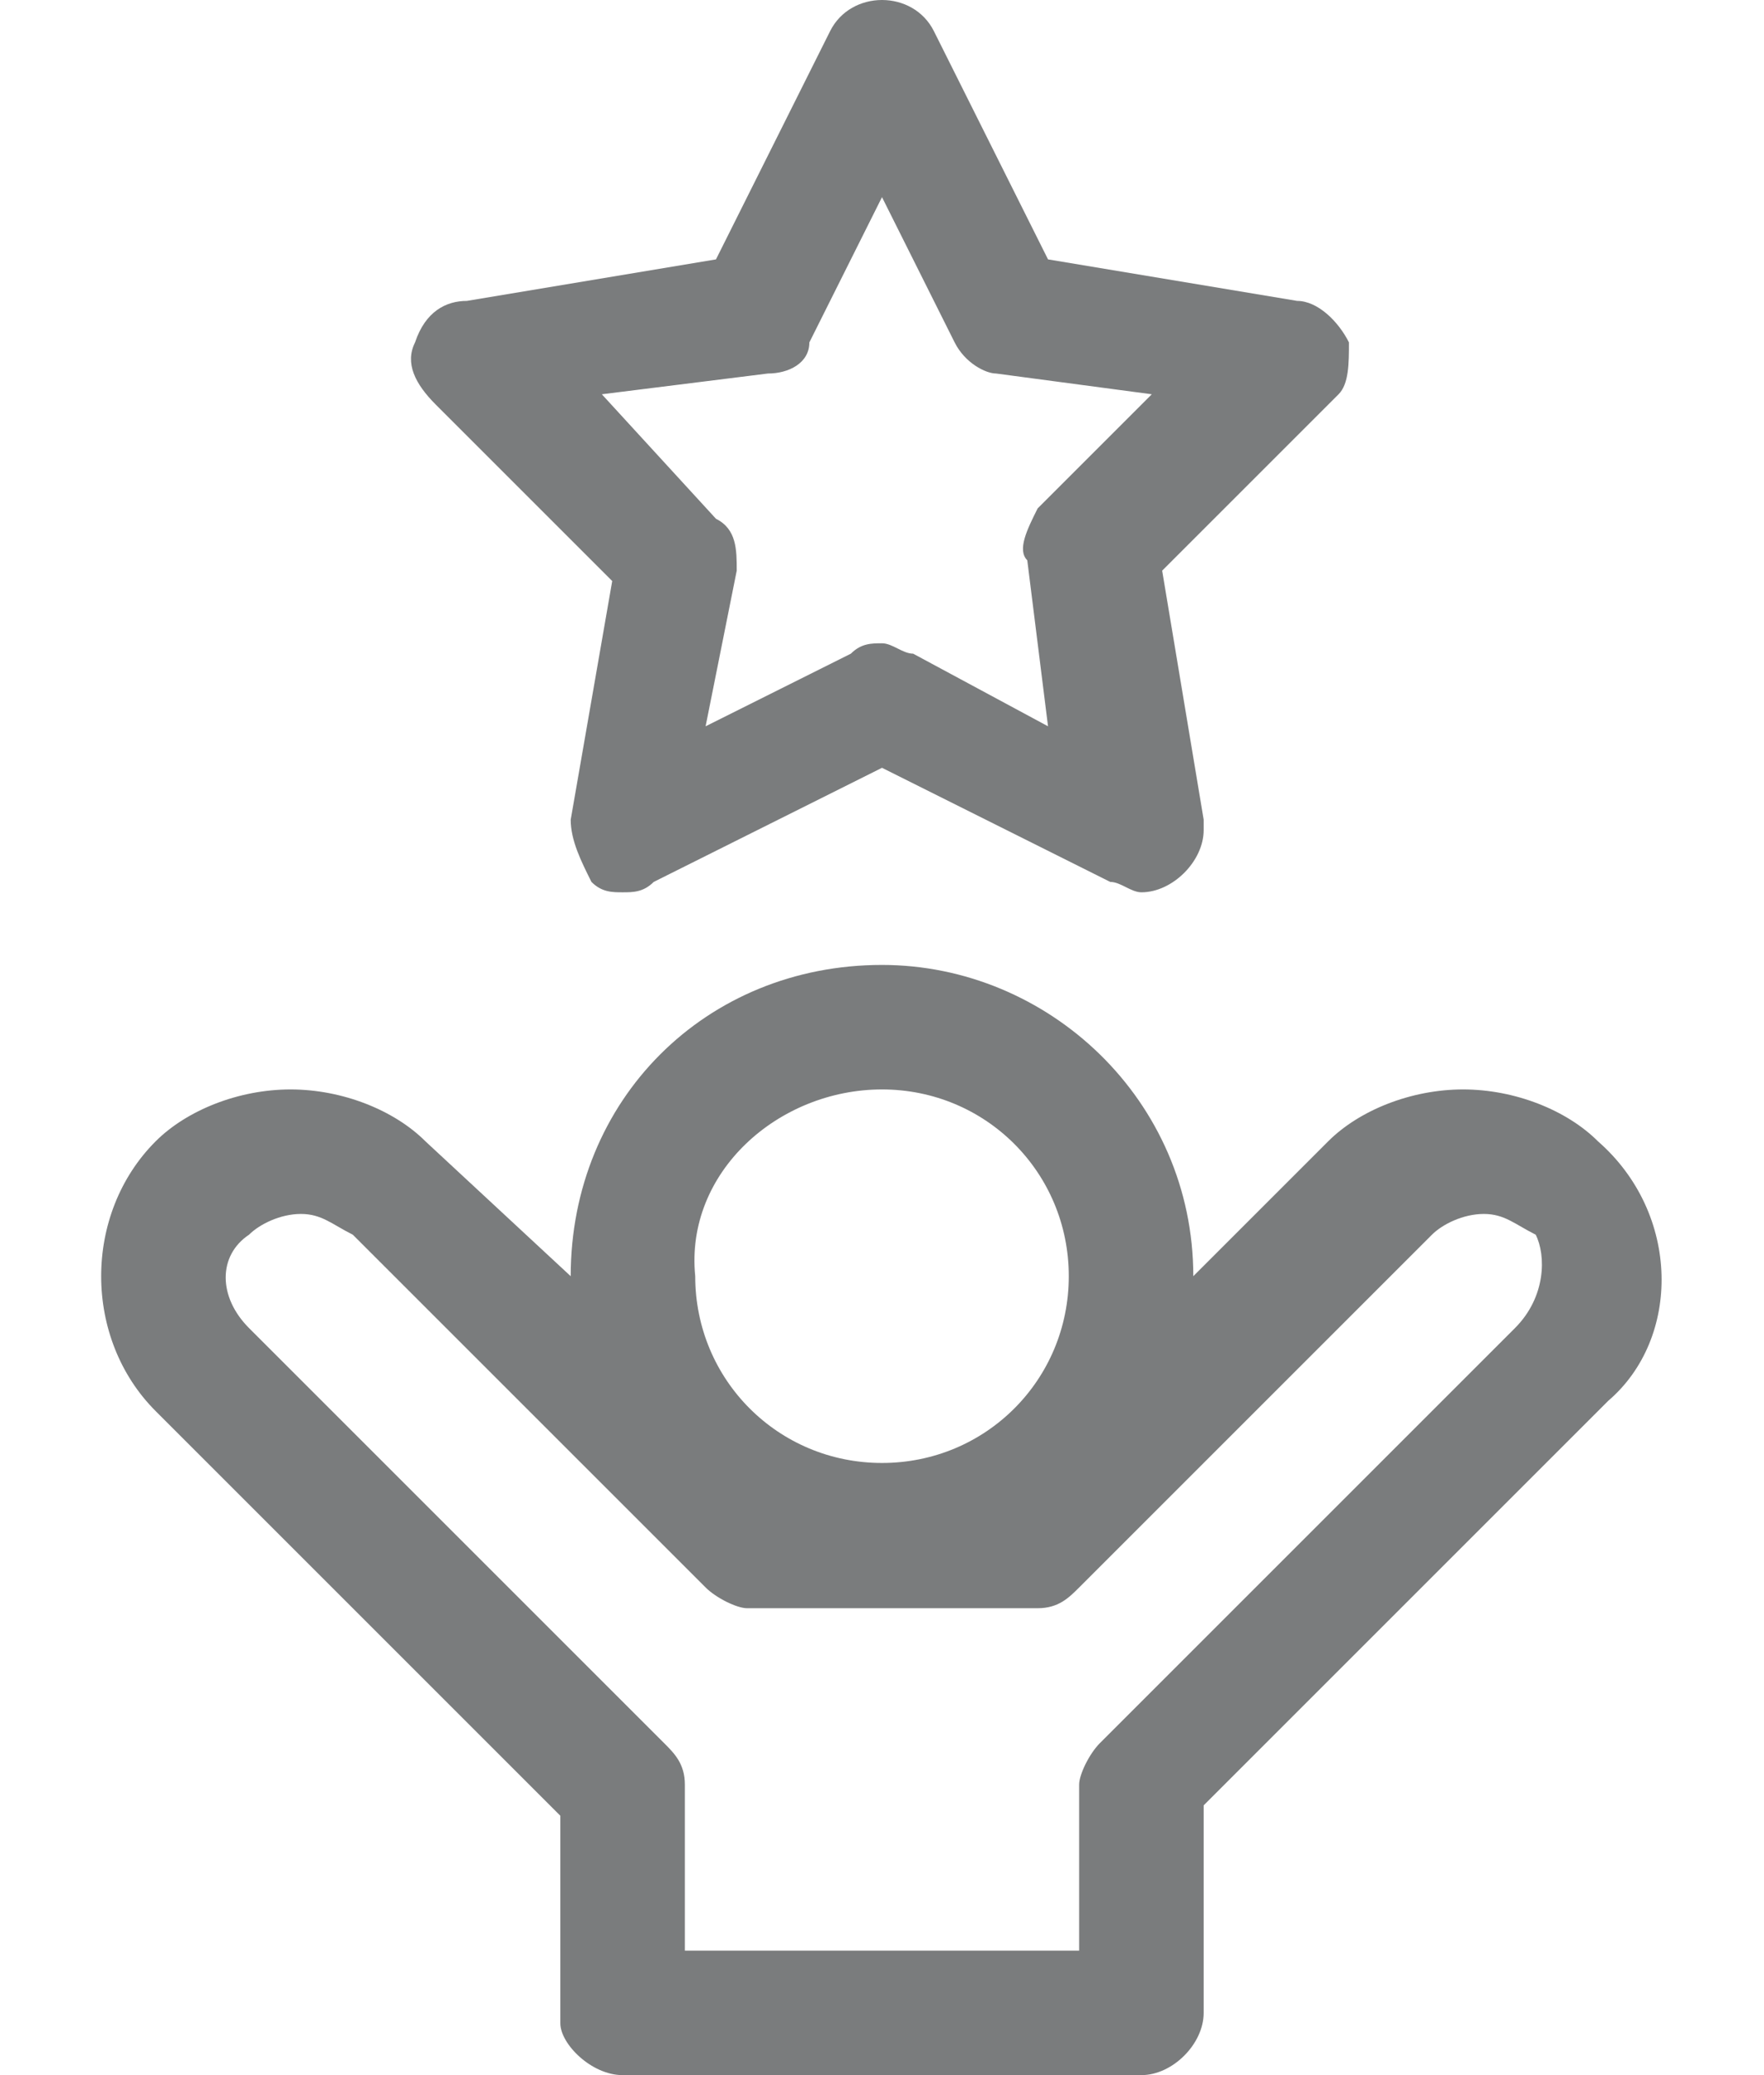 <svg width="17" height="20" viewBox="0 0 17 20" fill="none" xmlns="http://www.w3.org/2000/svg">
<path d="M15.4 11C15.1 10.7 14.6 10.5 14.1 10.5C13.6 10.5 13.1 10.7 12.8 11L11.5 12.3C11.5 10.6 10.1 9.3 8.5 9.3C6.8 9.3 5.5 10.6 5.5 12.3L4.1 11C3.8 10.7 3.3 10.5 2.8 10.5C2.3 10.5 1.8 10.7 1.5 11C0.8 11.7 0.8 12.9 1.5 13.6L5.4 17.5V19.5C5.4 19.7 5.7 20 6 20H11C11.3 20 11.6 19.7 11.6 19.4V17.4L15.5 13.5C16.2 12.9 16.2 11.7 15.4 11ZM8.5 10.5C9.5 10.5 10.3 11.3 10.3 12.3C10.3 13.3 9.5 14.1 8.5 14.1C7.5 14.1 6.7 13.3 6.7 12.3C6.6 11.3 7.5 10.5 8.5 10.5ZM14.6 12.8L10.6 16.8C10.5 16.9 10.4 17.1 10.4 17.2V18.8H6.6V17.2C6.6 17 6.5 16.9 6.4 16.8L2.4 12.8C2.1 12.5 2.1 12.1 2.4 11.9C2.5 11.8 2.7 11.7 2.9 11.7C3.1 11.7 3.2 11.8 3.4 11.9L6.8 15.3C6.9 15.4 7.1 15.5 7.2 15.5H10C10.2 15.5 10.3 15.4 10.4 15.3L13.8 11.9C13.9 11.8 14.1 11.7 14.3 11.7C14.5 11.7 14.6 11.8 14.8 11.9C14.9 12.1 14.9 12.5 14.6 12.8Z" fill="#7A7C7D"/>
<path d="M5.9 5.6L5.5 7.9C5.5 8.1 5.6 8.3 5.7 8.5C5.8 8.6 5.9 8.6 6 8.6C6.1 8.6 6.2 8.6 6.3 8.5L8.5 7.4L10.7 8.5C10.8 8.5 10.9 8.6 11 8.6C11.3 8.6 11.6 8.3 11.6 8V7.9L11.2 5.5L12.9 3.8C13 3.7 13 3.5 13 3.3C12.9 3.1 12.7 2.9 12.5 2.9L10.1 2.5L9 0.3C8.9 0.1 8.7 0 8.5 0C8.3 0 8.1 0.1 8 0.3L6.9 2.5L4.5 2.9C4.3 2.9 4.1 3 4 3.3C3.9 3.5 4 3.7 4.2 3.9L5.9 5.6ZM7.4 3.6C7.6 3.6 7.8 3.5 7.8 3.3L8.5 1.9L9.2 3.3C9.3 3.5 9.5 3.6 9.6 3.6L11.1 3.8L10 4.9C9.9 5.1 9.8 5.3 9.9 5.4L10.1 7L8.8 6.3C8.7 6.3 8.6 6.2 8.5 6.2C8.4 6.2 8.3 6.2 8.2 6.3L6.8 7L7.1 5.5C7.1 5.3 7.1 5.1 6.9 5L5.8 3.8L7.4 3.6Z" fill="#7A7C7D"/>
</svg>
